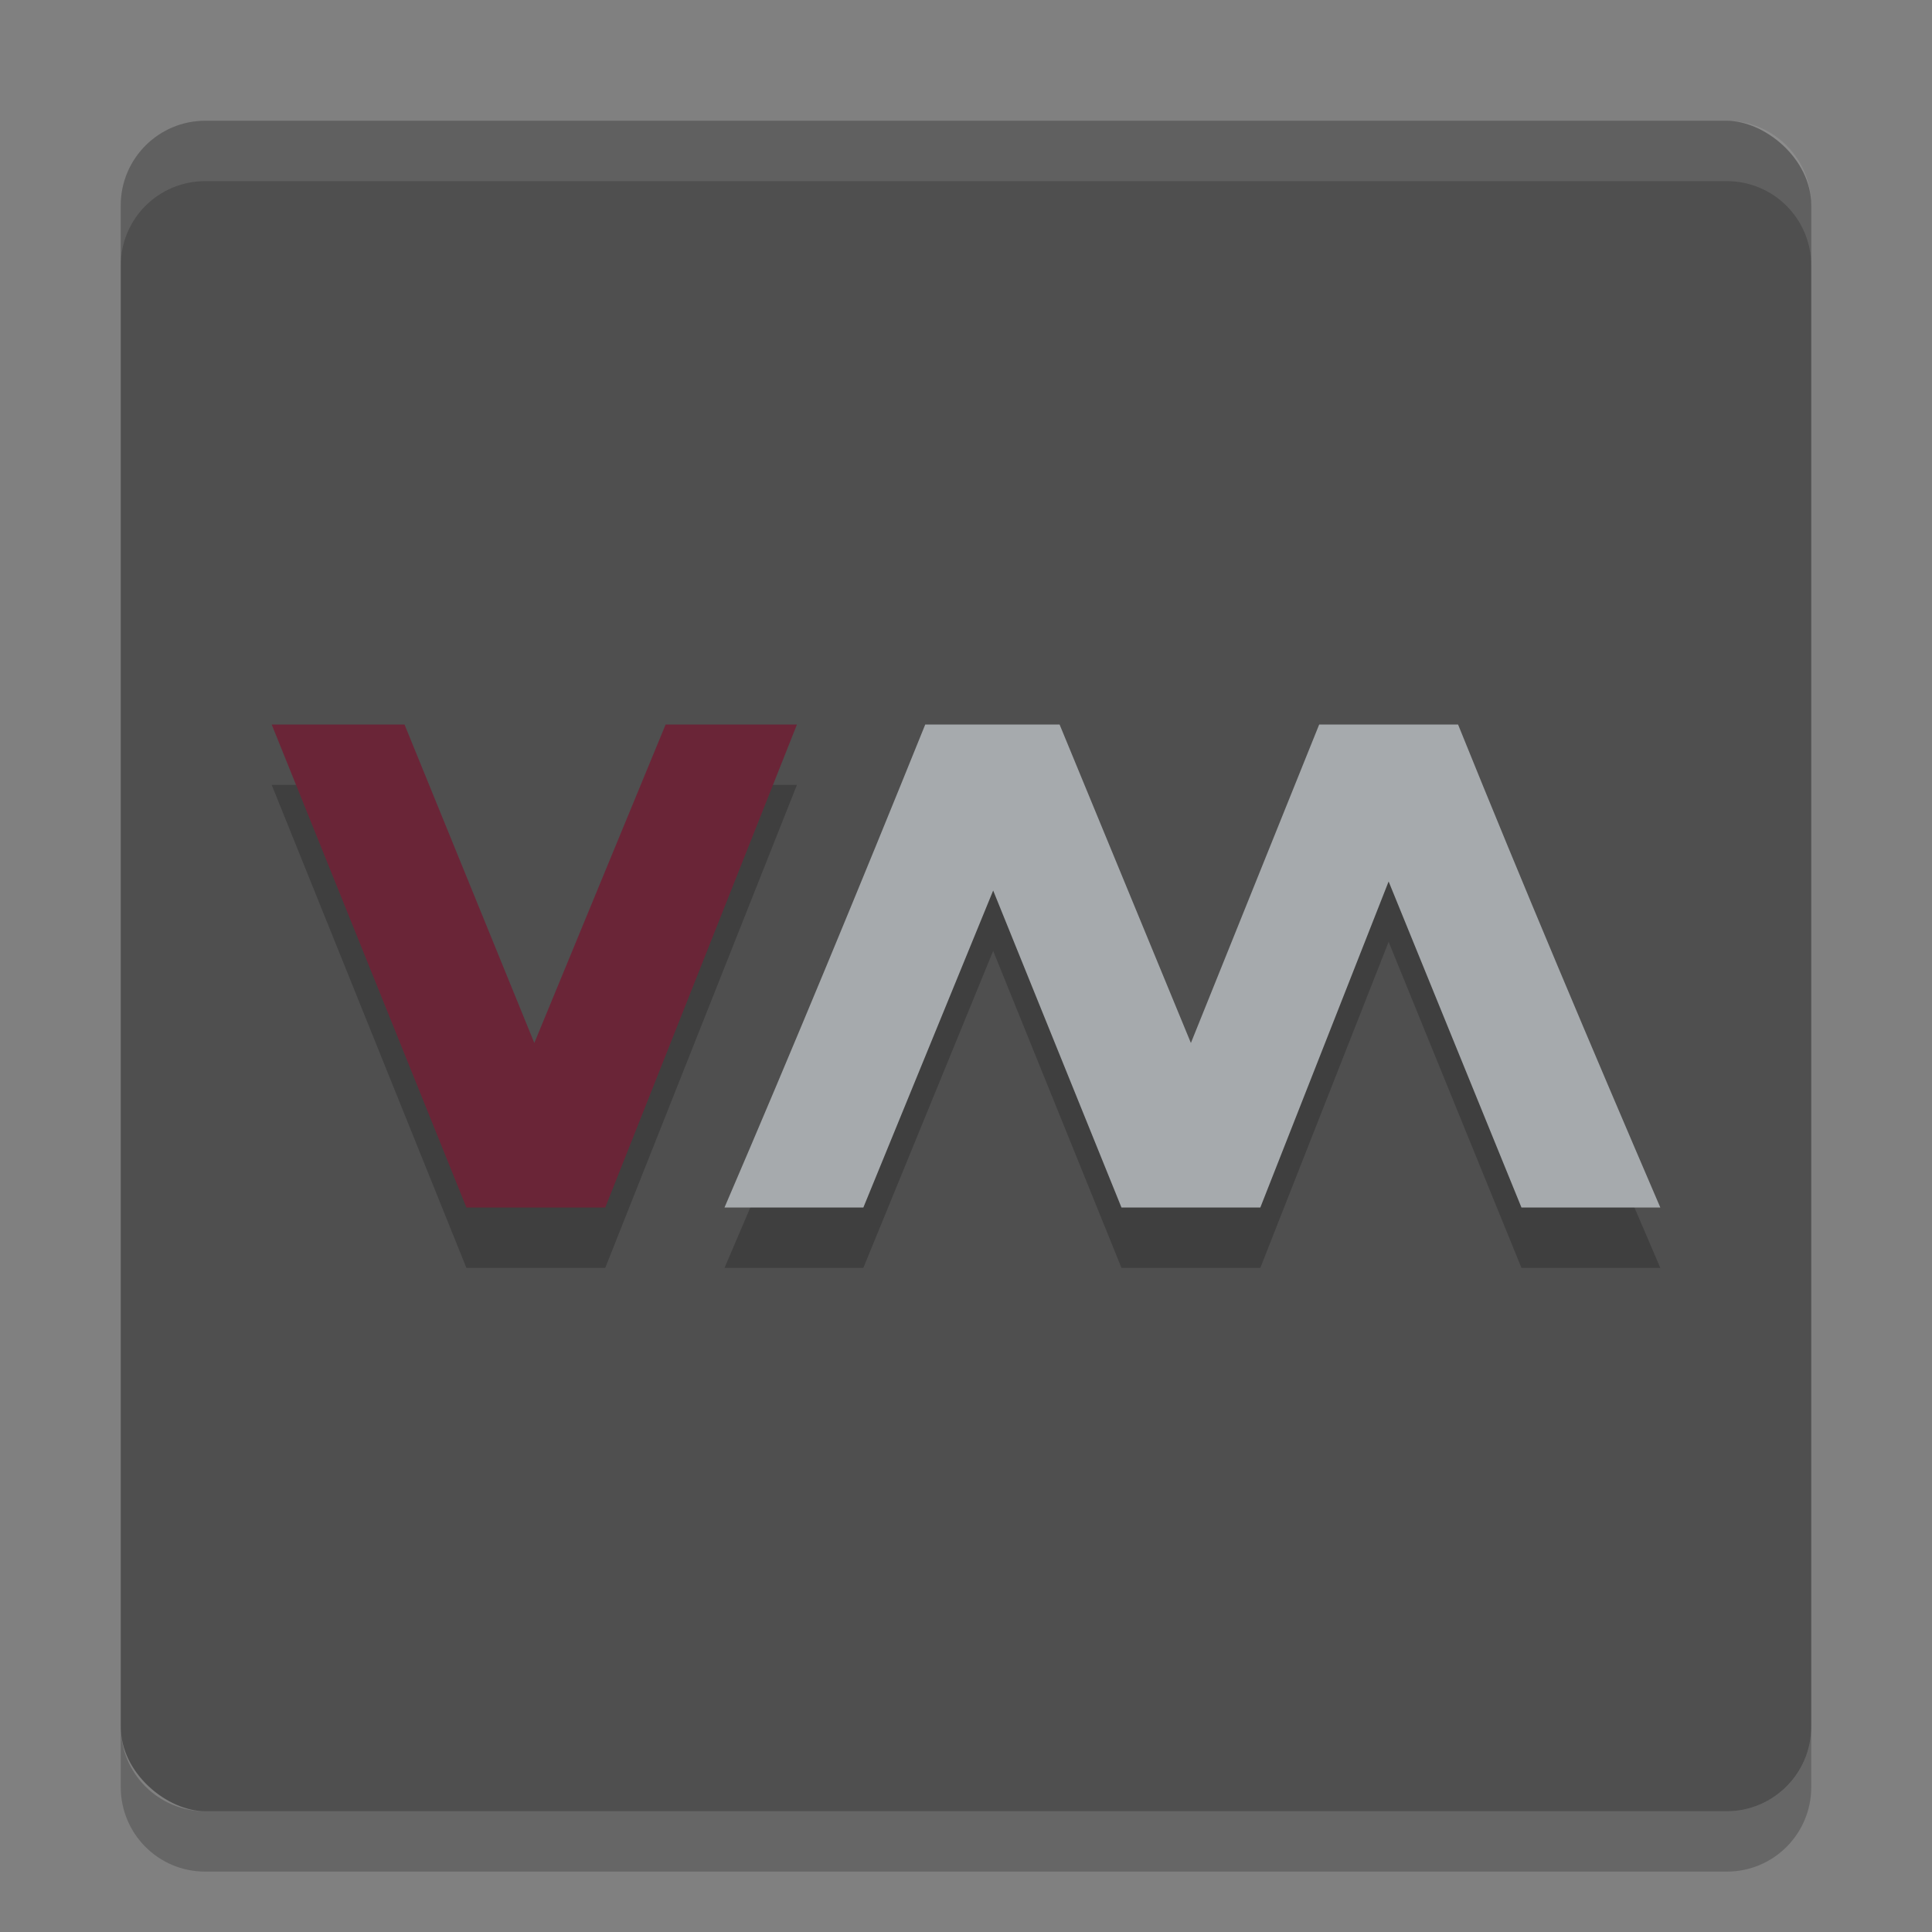<svg xmlns="http://www.w3.org/2000/svg" width="32" height="32" version="1">
 <rect width="100%" height="100%" fill="#808080" stroke="none"/>
 <rect fill="#4f4f4f" width="28" height="28" x="-30" y="-30" rx="1.4" ry="1.4" transform="matrix(0,-1,-1,0,0,0)"/>
 <path fill="#fff" opacity=".1" d="m3.4 2c-0.776 0-1.4 0.625-1.4 1.4v1c0-0.776 0.625-1.4 1.4-1.4h25.2c0.775 0 1.4 0.625 1.4 1.4v-1c0-0.776-0.625-1.4-1.4-1.4h-25.2z"/>
 <path opacity=".2" d="m2 28.6v1c0 0.775 0.625 1.4 1.4 1.4h25.2c0.775 0 1.4-0.625 1.4-1.4v-1c0 0.775-0.625 1.4-1.4 1.4h-25.2c-0.775 0-1.4-0.625-1.4-1.4z"/>
 <path opacity=".2" d="m4.5 13 3.225 8h2.3l3.175-8h-2.175l-2.175 5.275-2.15-5.275h-2.2z"/>
 <path style="fill:#6a2537" d="m4.5 12 3.225 8h2.3l3.175-8h-2.175l-2.175 5.275-2.15-5.275h-2.2z"/>
 <path opacity=".2" d="m15.325 13c-1.083 2.68-2.184 5.344-3.325 8h2.3l2.15-5.25 2.125 5.25h2.3l2.125-5.4 2.2 5.4h2.3c-1.141-2.656-2.267-5.319-3.35-8h-2.3l-2.125 5.275-2.175-5.275h-2.225z"/>
 <path style="fill:#a6aaad" d="m15.325 12c-1.083 2.68-2.184 5.344-3.325 8h2.3l2.15-5.25 2.125 5.25h2.3l2.125-5.4 2.2 5.4h2.3c-1.141-2.656-2.267-5.319-3.35-8h-2.3l-2.125 5.275-2.175-5.275h-2.225z"/>
</svg>
